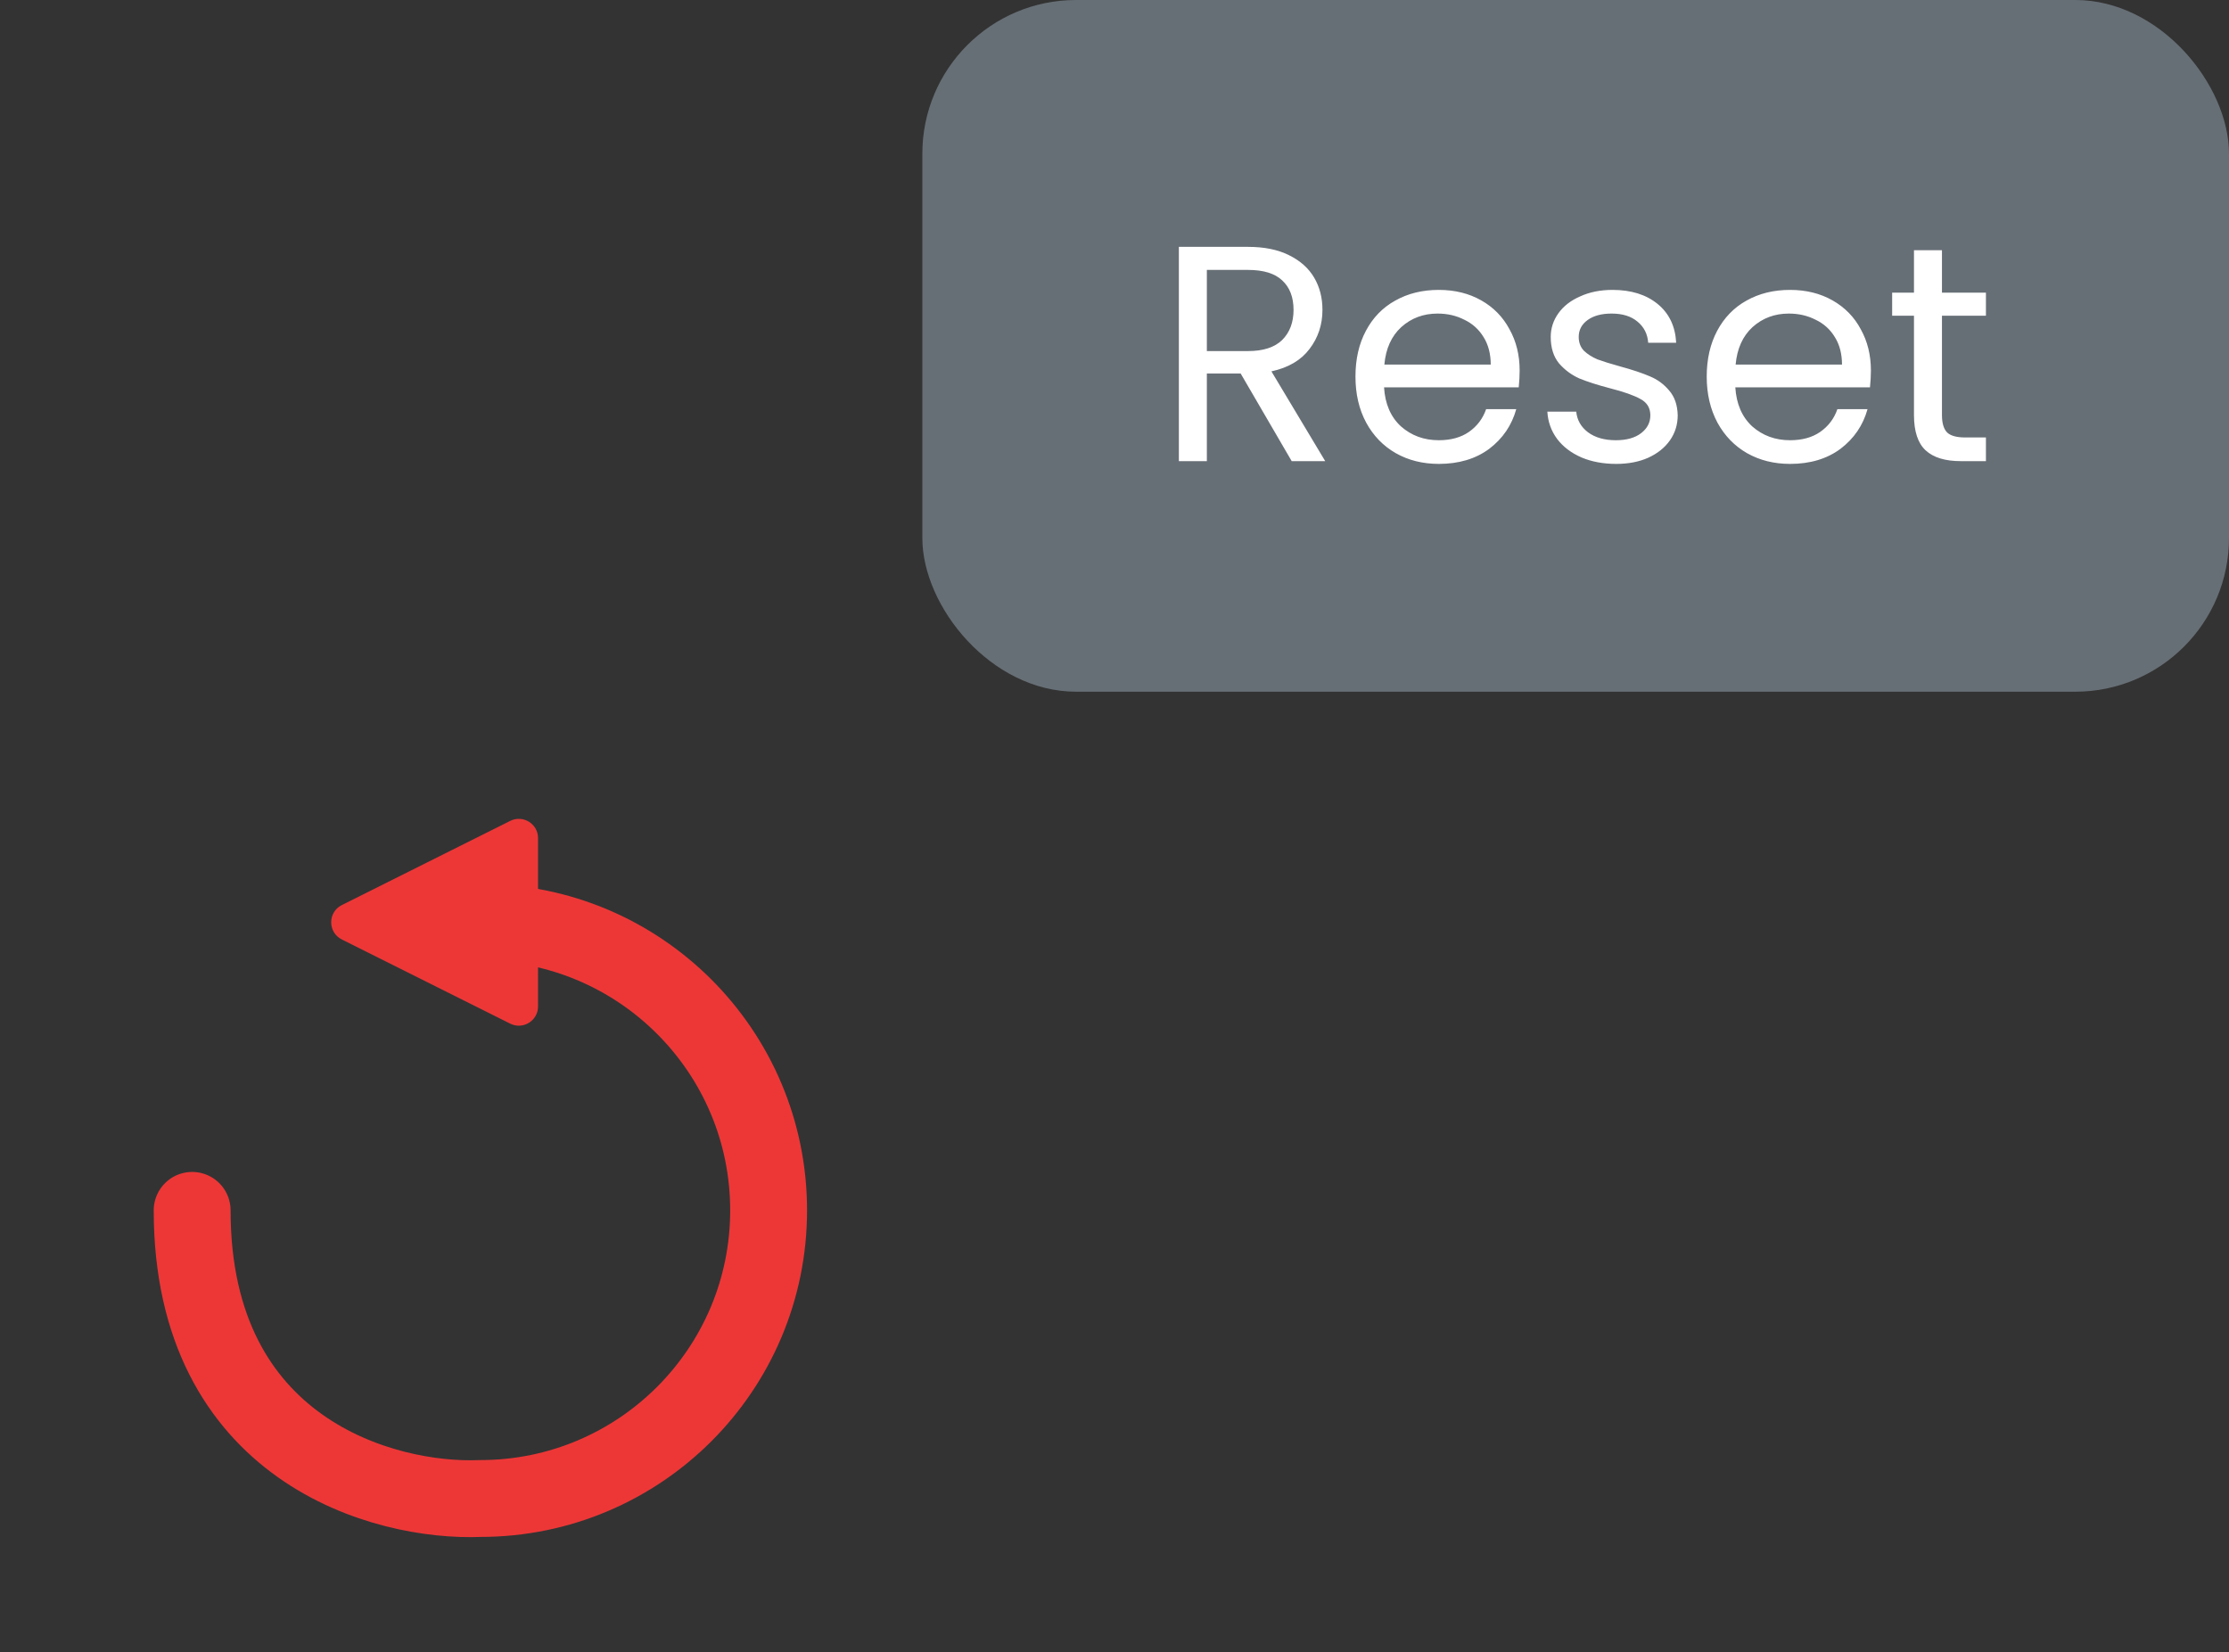 <svg width="58" height="43" viewBox="0 0 58 43" fill="none" xmlns="http://www.w3.org/2000/svg">
<rect x="0" y="0" width="58" height="43" fill="#333333" stroke="none"/>
<path d="M8.894 23.553L13.276 21.362C13.609 21.196 14 21.437 14 21.809L14 26.191C14 26.563 13.609 26.804 13.276 26.638L8.894 24.447C8.526 24.263 8.526 23.737 8.894 23.553Z" fill="#ED3737"/>
<path d="M12.5 24C16.642 24 20 27.357 20 31.497C20 35.638 16.642 38.995 12.5 38.995C10 39.099 5 37.745 5 31.497" stroke="#ED3737" stroke-width="2" stroke-linecap="round"/>
<rect x="24" width="34" height="18" rx="4" fill="#676F76"/>
<path d="M33.611 12L32.283 9.72H31.403V12H30.675V6.424H32.475C32.896 6.424 33.251 6.496 33.539 6.64C33.832 6.784 34.051 6.979 34.195 7.224C34.339 7.469 34.411 7.749 34.411 8.064C34.411 8.448 34.299 8.787 34.075 9.08C33.856 9.373 33.525 9.568 33.083 9.664L34.483 12H33.611ZM31.403 9.136H32.475C32.869 9.136 33.165 9.04 33.363 8.848C33.56 8.651 33.659 8.389 33.659 8.064C33.659 7.733 33.56 7.477 33.363 7.296C33.171 7.115 32.875 7.024 32.475 7.024H31.403V9.136ZM39.542 9.64C39.542 9.779 39.534 9.925 39.518 10.08H36.014C36.04 10.512 36.187 10.851 36.454 11.096C36.726 11.336 37.054 11.456 37.438 11.456C37.752 11.456 38.014 11.384 38.222 11.24C38.435 11.091 38.584 10.893 38.67 10.648H39.454C39.336 11.069 39.102 11.413 38.75 11.68C38.398 11.941 37.96 12.072 37.438 12.072C37.022 12.072 36.648 11.979 36.318 11.792C35.992 11.605 35.736 11.341 35.55 11C35.363 10.653 35.27 10.253 35.27 9.8C35.27 9.347 35.36 8.949 35.542 8.608C35.723 8.267 35.976 8.005 36.302 7.824C36.632 7.637 37.011 7.544 37.438 7.544C37.854 7.544 38.222 7.635 38.542 7.816C38.862 7.997 39.107 8.248 39.278 8.568C39.454 8.883 39.542 9.24 39.542 9.64ZM38.79 9.488C38.79 9.211 38.728 8.973 38.606 8.776C38.483 8.573 38.315 8.421 38.102 8.32C37.894 8.213 37.662 8.16 37.406 8.16C37.038 8.16 36.723 8.277 36.462 8.512C36.206 8.747 36.059 9.072 36.022 9.488H38.79ZM42.055 12.072C41.719 12.072 41.417 12.016 41.151 11.904C40.884 11.787 40.673 11.627 40.519 11.424C40.364 11.216 40.279 10.979 40.263 10.712H41.015C41.036 10.931 41.137 11.109 41.319 11.248C41.505 11.387 41.748 11.456 42.047 11.456C42.324 11.456 42.543 11.395 42.703 11.272C42.863 11.149 42.943 10.995 42.943 10.808C42.943 10.616 42.857 10.475 42.687 10.384C42.516 10.288 42.252 10.195 41.895 10.104C41.569 10.019 41.303 9.933 41.095 9.848C40.892 9.757 40.716 9.627 40.567 9.456C40.423 9.28 40.351 9.051 40.351 8.768C40.351 8.544 40.417 8.339 40.551 8.152C40.684 7.965 40.873 7.819 41.119 7.712C41.364 7.6 41.644 7.544 41.959 7.544C42.444 7.544 42.836 7.667 43.135 7.912C43.433 8.157 43.593 8.493 43.615 8.92H42.887C42.871 8.691 42.777 8.507 42.607 8.368C42.441 8.229 42.217 8.16 41.935 8.16C41.673 8.16 41.465 8.216 41.311 8.328C41.156 8.44 41.079 8.587 41.079 8.768C41.079 8.912 41.124 9.032 41.215 9.128C41.311 9.219 41.428 9.293 41.567 9.352C41.711 9.405 41.908 9.467 42.159 9.536C42.473 9.621 42.729 9.707 42.927 9.792C43.124 9.872 43.292 9.995 43.431 10.16C43.575 10.325 43.649 10.541 43.655 10.808C43.655 11.048 43.588 11.264 43.455 11.456C43.321 11.648 43.132 11.8 42.887 11.912C42.647 12.019 42.369 12.072 42.055 12.072ZM48.682 9.64C48.682 9.779 48.674 9.925 48.658 10.08H45.154C45.181 10.512 45.328 10.851 45.594 11.096C45.866 11.336 46.194 11.456 46.578 11.456C46.893 11.456 47.154 11.384 47.362 11.24C47.576 11.091 47.725 10.893 47.81 10.648H48.594C48.477 11.069 48.242 11.413 47.89 11.68C47.538 11.941 47.101 12.072 46.578 12.072C46.162 12.072 45.789 11.979 45.458 11.792C45.133 11.605 44.877 11.341 44.69 11C44.504 10.653 44.41 10.253 44.41 9.8C44.41 9.347 44.501 8.949 44.682 8.608C44.864 8.267 45.117 8.005 45.442 7.824C45.773 7.637 46.152 7.544 46.578 7.544C46.994 7.544 47.362 7.635 47.682 7.816C48.002 7.997 48.248 8.248 48.418 8.568C48.594 8.883 48.682 9.24 48.682 9.64ZM47.93 9.488C47.93 9.211 47.869 8.973 47.746 8.776C47.624 8.573 47.456 8.421 47.242 8.32C47.034 8.213 46.802 8.16 46.546 8.16C46.178 8.16 45.864 8.277 45.602 8.512C45.346 8.747 45.2 9.072 45.162 9.488H47.93ZM50.531 8.216V10.8C50.531 11.013 50.577 11.165 50.667 11.256C50.758 11.341 50.915 11.384 51.139 11.384H51.675V12H51.019C50.614 12 50.31 11.907 50.107 11.72C49.905 11.533 49.803 11.227 49.803 10.8V8.216H49.235V7.616H49.803V6.512H50.531V7.616H51.675V8.216H50.531Z" fill="white"/>
</svg>
